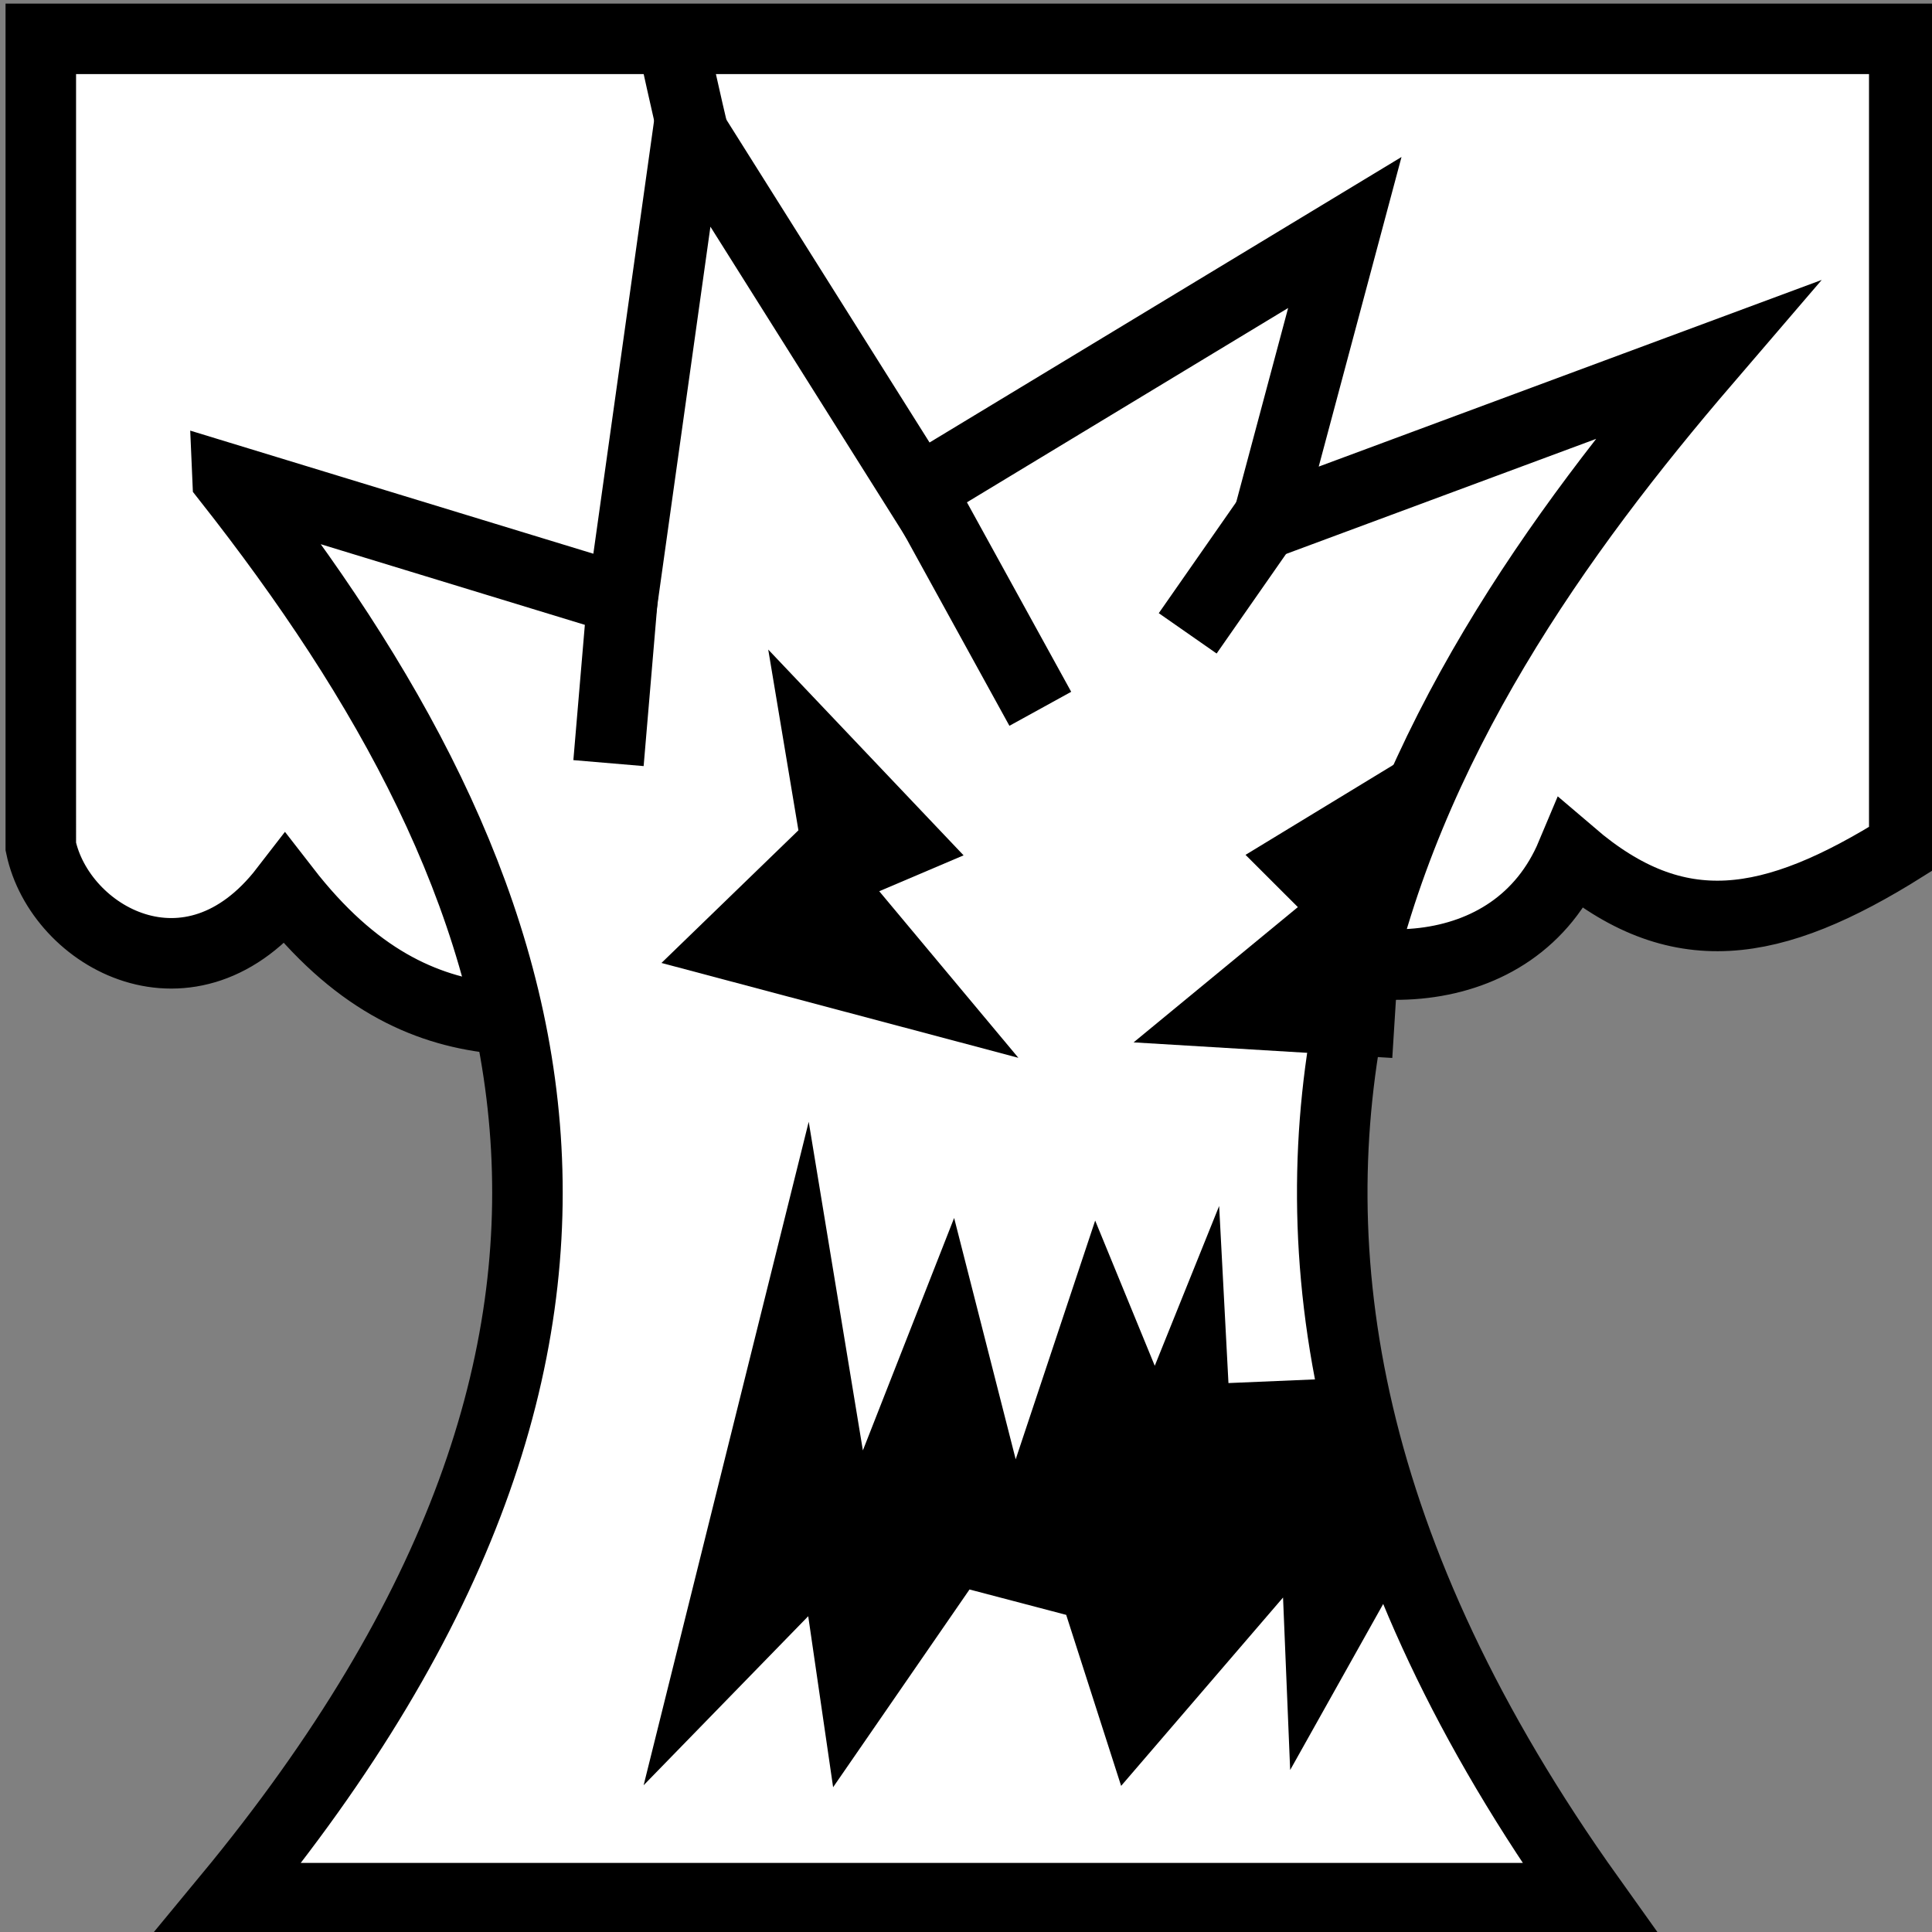 <svg viewBox="0 0 512 512" xmlns="http://www.w3.org/2000/svg">

<rect x="0" y="0" width="512" height="512" fill="#808080" stroke="none"/>

<g transform="matrix(18.689,0,0,18.689,-9077.349,-36765.92)">
<path d="m 486.284 1967.8 h 26.424 v 11.454 c -1.882 1.182 -3.223 1.392 -4.718 0.113 -0.804 1.917 -3.228 1.883 -4.655 0.889 l -7.699 1.293 c -1.963 0.08 -3.926 0.846 -5.889 -1.687 -1.331 1.725 -3.193 0.68 -3.463 -0.608 z" fill="#fff" stroke="#000"/>
<path d="m 488.933 1974.04 5.6 1.71 0.941 -6.71 3.251 5.166 6.05 -3.66 -1.103 4.125 6.227 -2.311 c -4.175 4.865 -8.644 12.008 -1.649 21.805 h -19.317 c 6.696 -8.1 4.54 -14.36 0 -20.124 z" fill="#fff" stroke="#000"/>
<path d="m 500.457 1977.3 -1.802 -3.275" fill="none" stroke="#000"/>
<path d="m 496.599 1976.46 2.77 2.918 -1.196 0.509 1.973 2.362 -5.061 -1.345 1.942 -1.881 z"/>
<path d="m 505.719 1977.94 -2.352 1.431 0.742 0.741 -2.329 1.918 3.668 0.221"/>
<path d="m 502.993 1984.35 -0.913 2.266 -0.845 -2.059 -1.127 3.385 -0.873 -3.422 -1.294 3.296 -0.768 -4.66 -2.341 9.408 2.334 -2.397 0.353 2.425 1.934 -2.804 1.371 0.36 0.779 2.425 2.296 -2.671 0.101 2.446 1.696 -3.027 -0.849 -2.533 -1.722 0.073 z"/>
<path d="m 494.334 1978.07 0.213 -2.508" fill="none" stroke="#000"/>
<path d="m 502.547 1976.23 1.157 -1.659" fill="none" stroke="#000"/>
<path d="m 495.792 1970.08 c -0.111 -0.199 -0.575 -2.364 -0.575 -2.364" fill="none" stroke="#000"/>
</g>
</svg>
